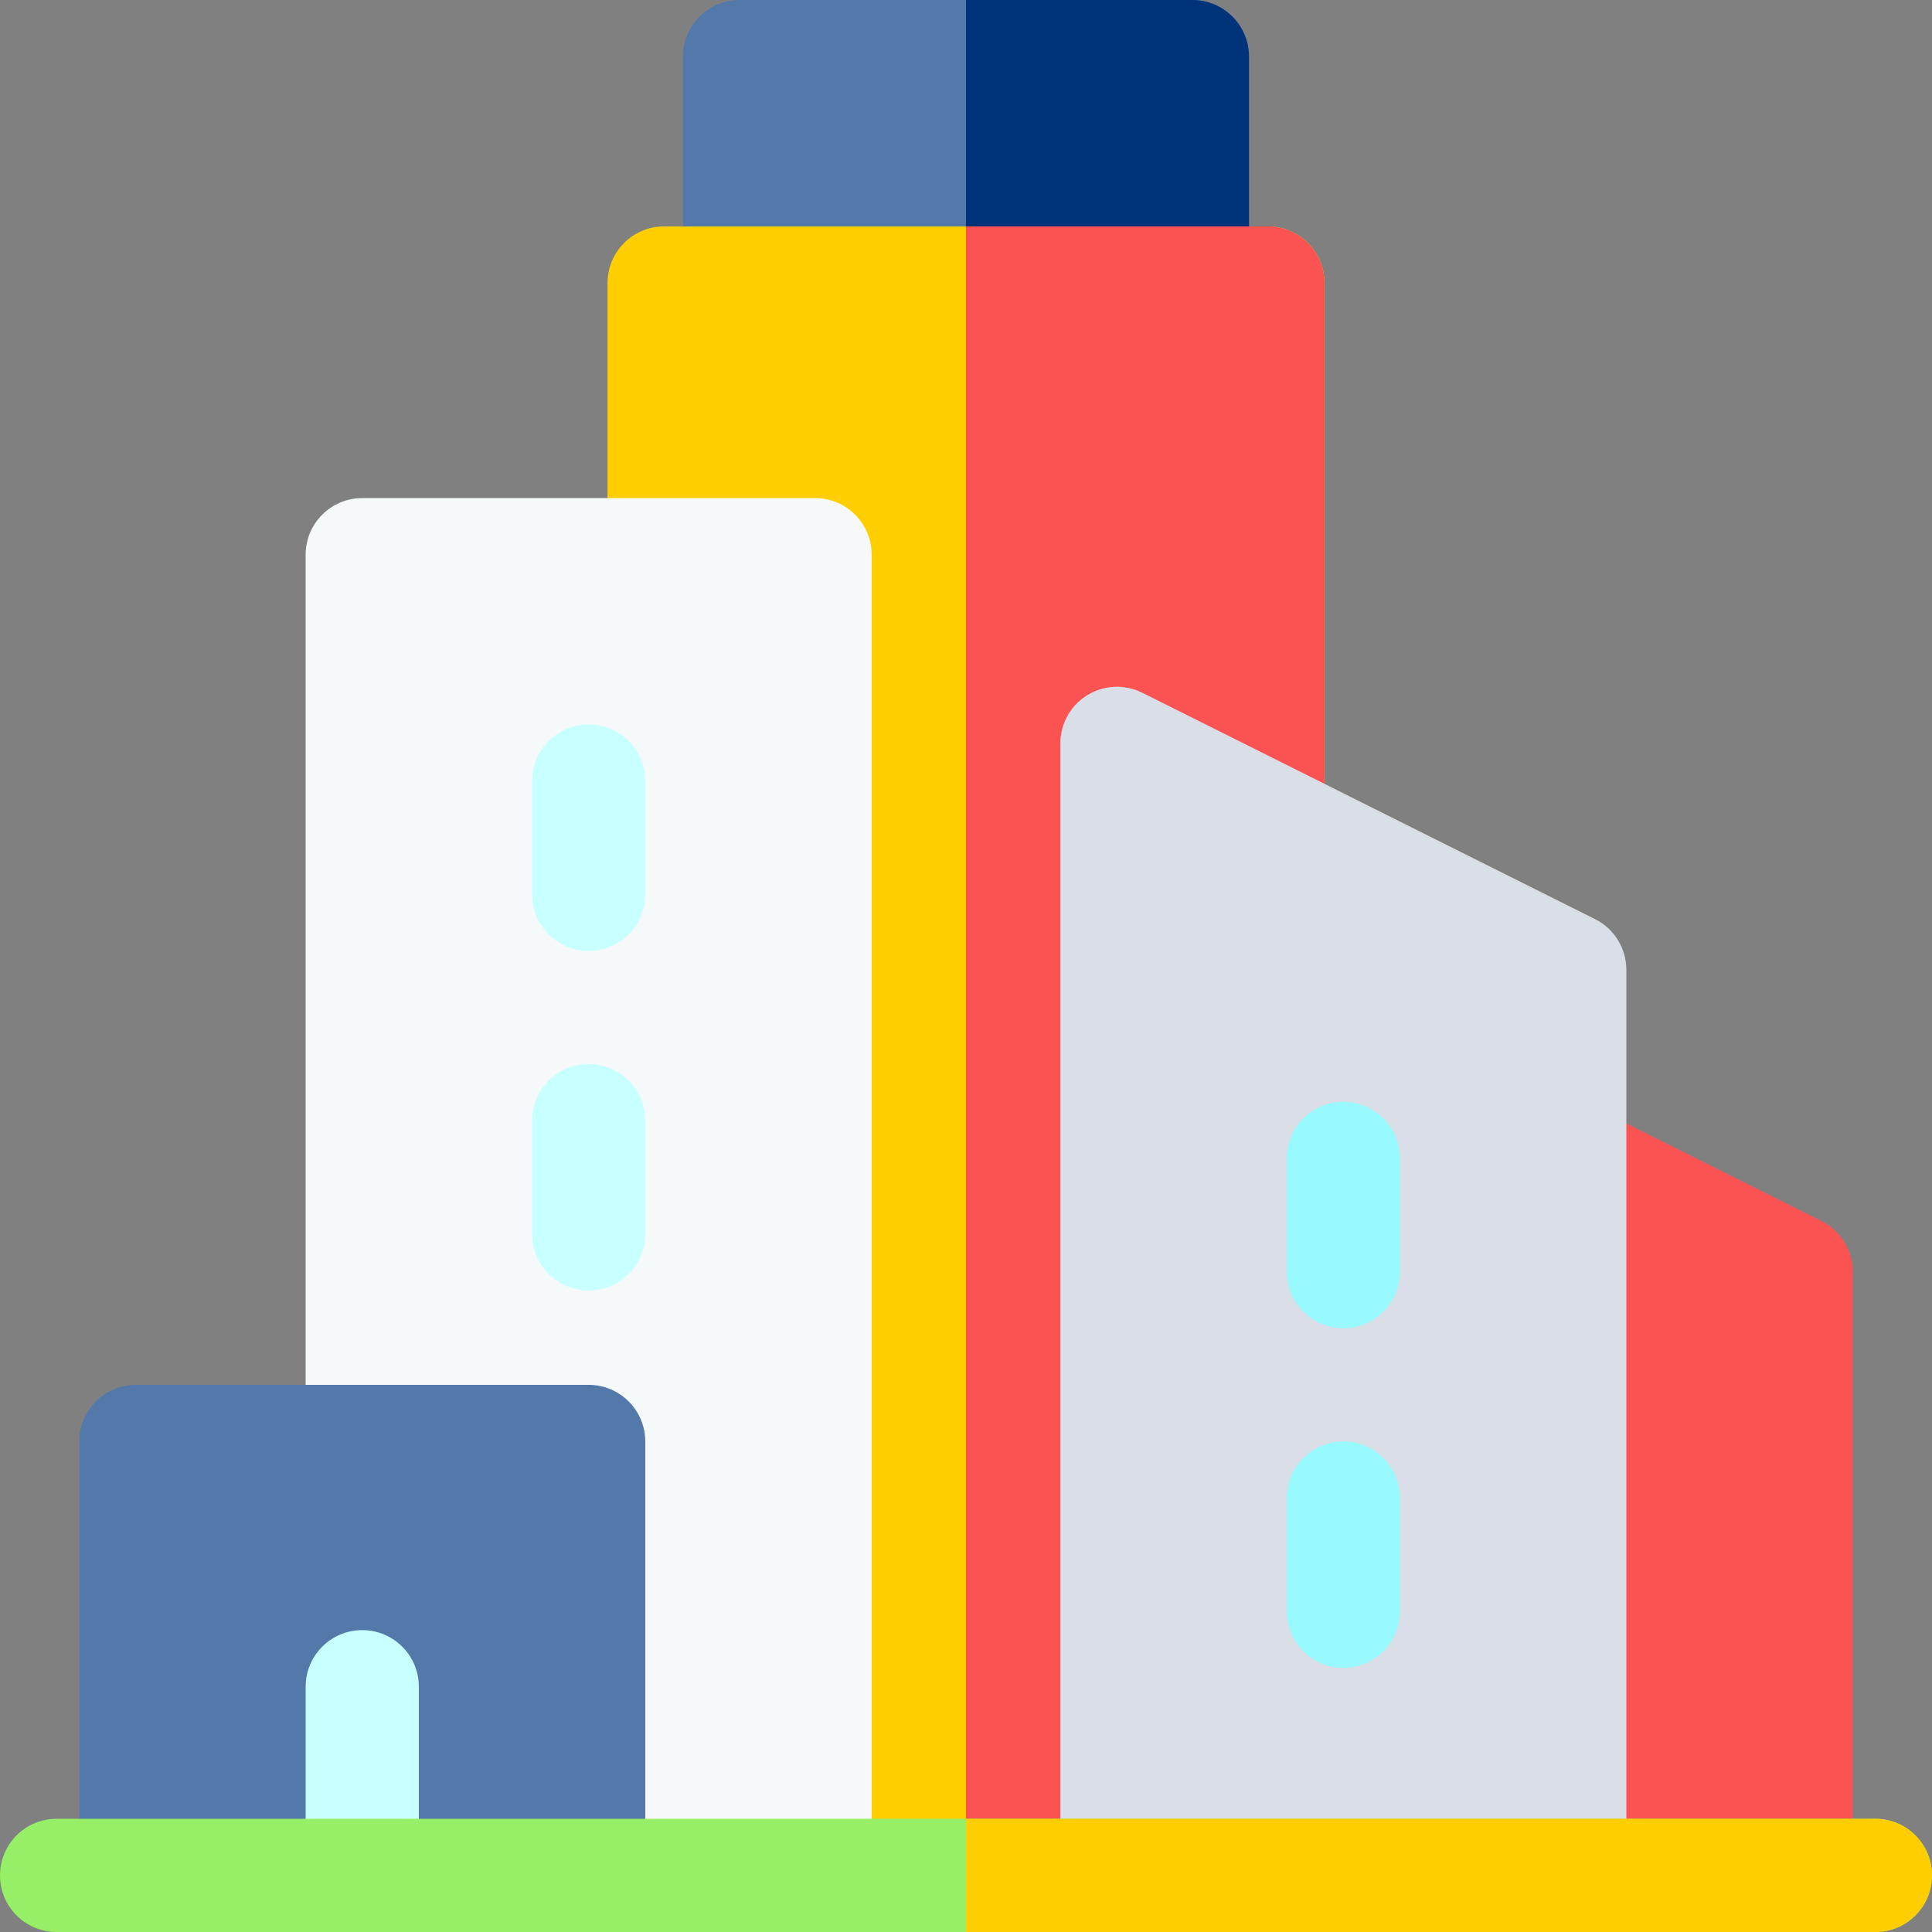 <?xml version="1.0"?>
<svg xmlns="http://www.w3.org/2000/svg" id="Capa_1" enable-background="new 0 0 512 512" height="512px" viewBox="0 0 512 512" width="512px" class="hovered-paths"><rect x="0" y="0" width="512" height="512" fill="#808080" stroke="none"/><g><g><path d="m401 497v-190c0-5.198 2.692-10.026 7.114-12.76 4.422-2.733 9.944-2.981 14.594-.656l60 30c5.082 2.54 8.292 7.734 8.292 13.416v160z" fill="#0fa7da" data-original="#0FA7DA" class="" data-old_color="#0fa7da" style="fill:#FB5252"/><path d="m316 90h-120c-8.284 0-15-6.716-15-15v-60c0-8.284 6.716-15 15-15h120c8.284 0 15 6.716 15 15v60c0 8.284-6.716 15-15 15z" fill="#00429b" data-original="#00429B" class="" data-old_color="#00429b" style="fill:#5379AB"/><path d="m316 0h-60v90h60c8.284 0 15-6.716 15-15v-60c0-8.284-6.716-15-15-15z" fill="#00337a" data-original="#00337A" class=""/><path d="m161 497v-422c0-8.284 6.716-15 15-15h160c8.284 0 15 6.716 15 15v422z" fill="#7dd5f4" data-original="#7DD5F4" class="hovered-path active-path" data-old_color="#7dd5f4" style="fill:#FFCE00"/><path d="m336 60h-80v437h95v-422c0-8.284-6.716-15-15-15z" fill="#0fa7da" data-original="#0FA7DA" class="" data-old_color="#0fa7da" style="fill:#FB5252"/><path d="m281 497v-300c0-5.198 2.692-10.026 7.114-12.76 4.423-2.732 9.945-2.981 14.594-.656l120 60c5.082 2.54 8.292 7.734 8.292 13.416v240z" fill="#dadfe7" data-original="#DADFE7" class=""/><path d="m81 497v-350c0-8.284 6.716-15 15-15h120c8.284 0 15 6.716 15 15v350z" fill="#f6f9f9" data-original="#F6F9F9" class=""/><path d="m156 252c-8.284 0-15-6.716-15-15v-30c0-8.284 6.716-15 15-15s15 6.716 15 15v30c0 8.284-6.716 15-15 15z" fill="#c8ffff" data-original="#C8FFFF" class=""/><path d="m21 497v-115c0-8.284 6.716-15 15-15h120c8.284 0 15 6.716 15 15v115z" fill="#00429b" data-original="#00429B" class="" data-old_color="#00429b" style="fill:#5379AB"/><path d="m356 352c-8.284 0-15-6.716-15-15v-30c0-8.284 6.716-15 15-15s15 6.716 15 15v30c0 8.284-6.716 15-15 15z" fill="#98f9ff" data-original="#98F9FF" class=""/><path d="m156 342c-8.284 0-15-6.716-15-15v-30c0-8.284 6.716-15 15-15s15 6.716 15 15v30c0 8.284-6.716 15-15 15z" fill="#c8ffff" data-original="#C8FFFF" class=""/><path d="m356 442c-8.284 0-15-6.716-15-15v-30c0-8.284 6.716-15 15-15s15 6.716 15 15v30c0 8.284-6.716 15-15 15z" fill="#98f9ff" data-original="#98F9FF" class=""/><path d="m96 502c-8.284 0-15-6.716-15-15v-40c0-8.284 6.716-15 15-15s15 6.716 15 15v40c0 8.284-6.716 15-15 15z" fill="#c8ffff" data-original="#C8FFFF" class=""/><path d="m497 512h-482c-8.284 0-15-6.716-15-15s6.716-15 15-15h482c8.284 0 15 6.716 15 15s-6.716 15-15 15z" fill="#96ef67" data-original="#96EF67" class=""/><path d="m497 482h-241v30h241c8.284 0 15-6.716 15-15s-6.716-15-15-15z" fill="#00a763" data-original="#00A763" class="" style="fill:#FFCE00" data-old_color="#00a763"/></g></g> </svg>
